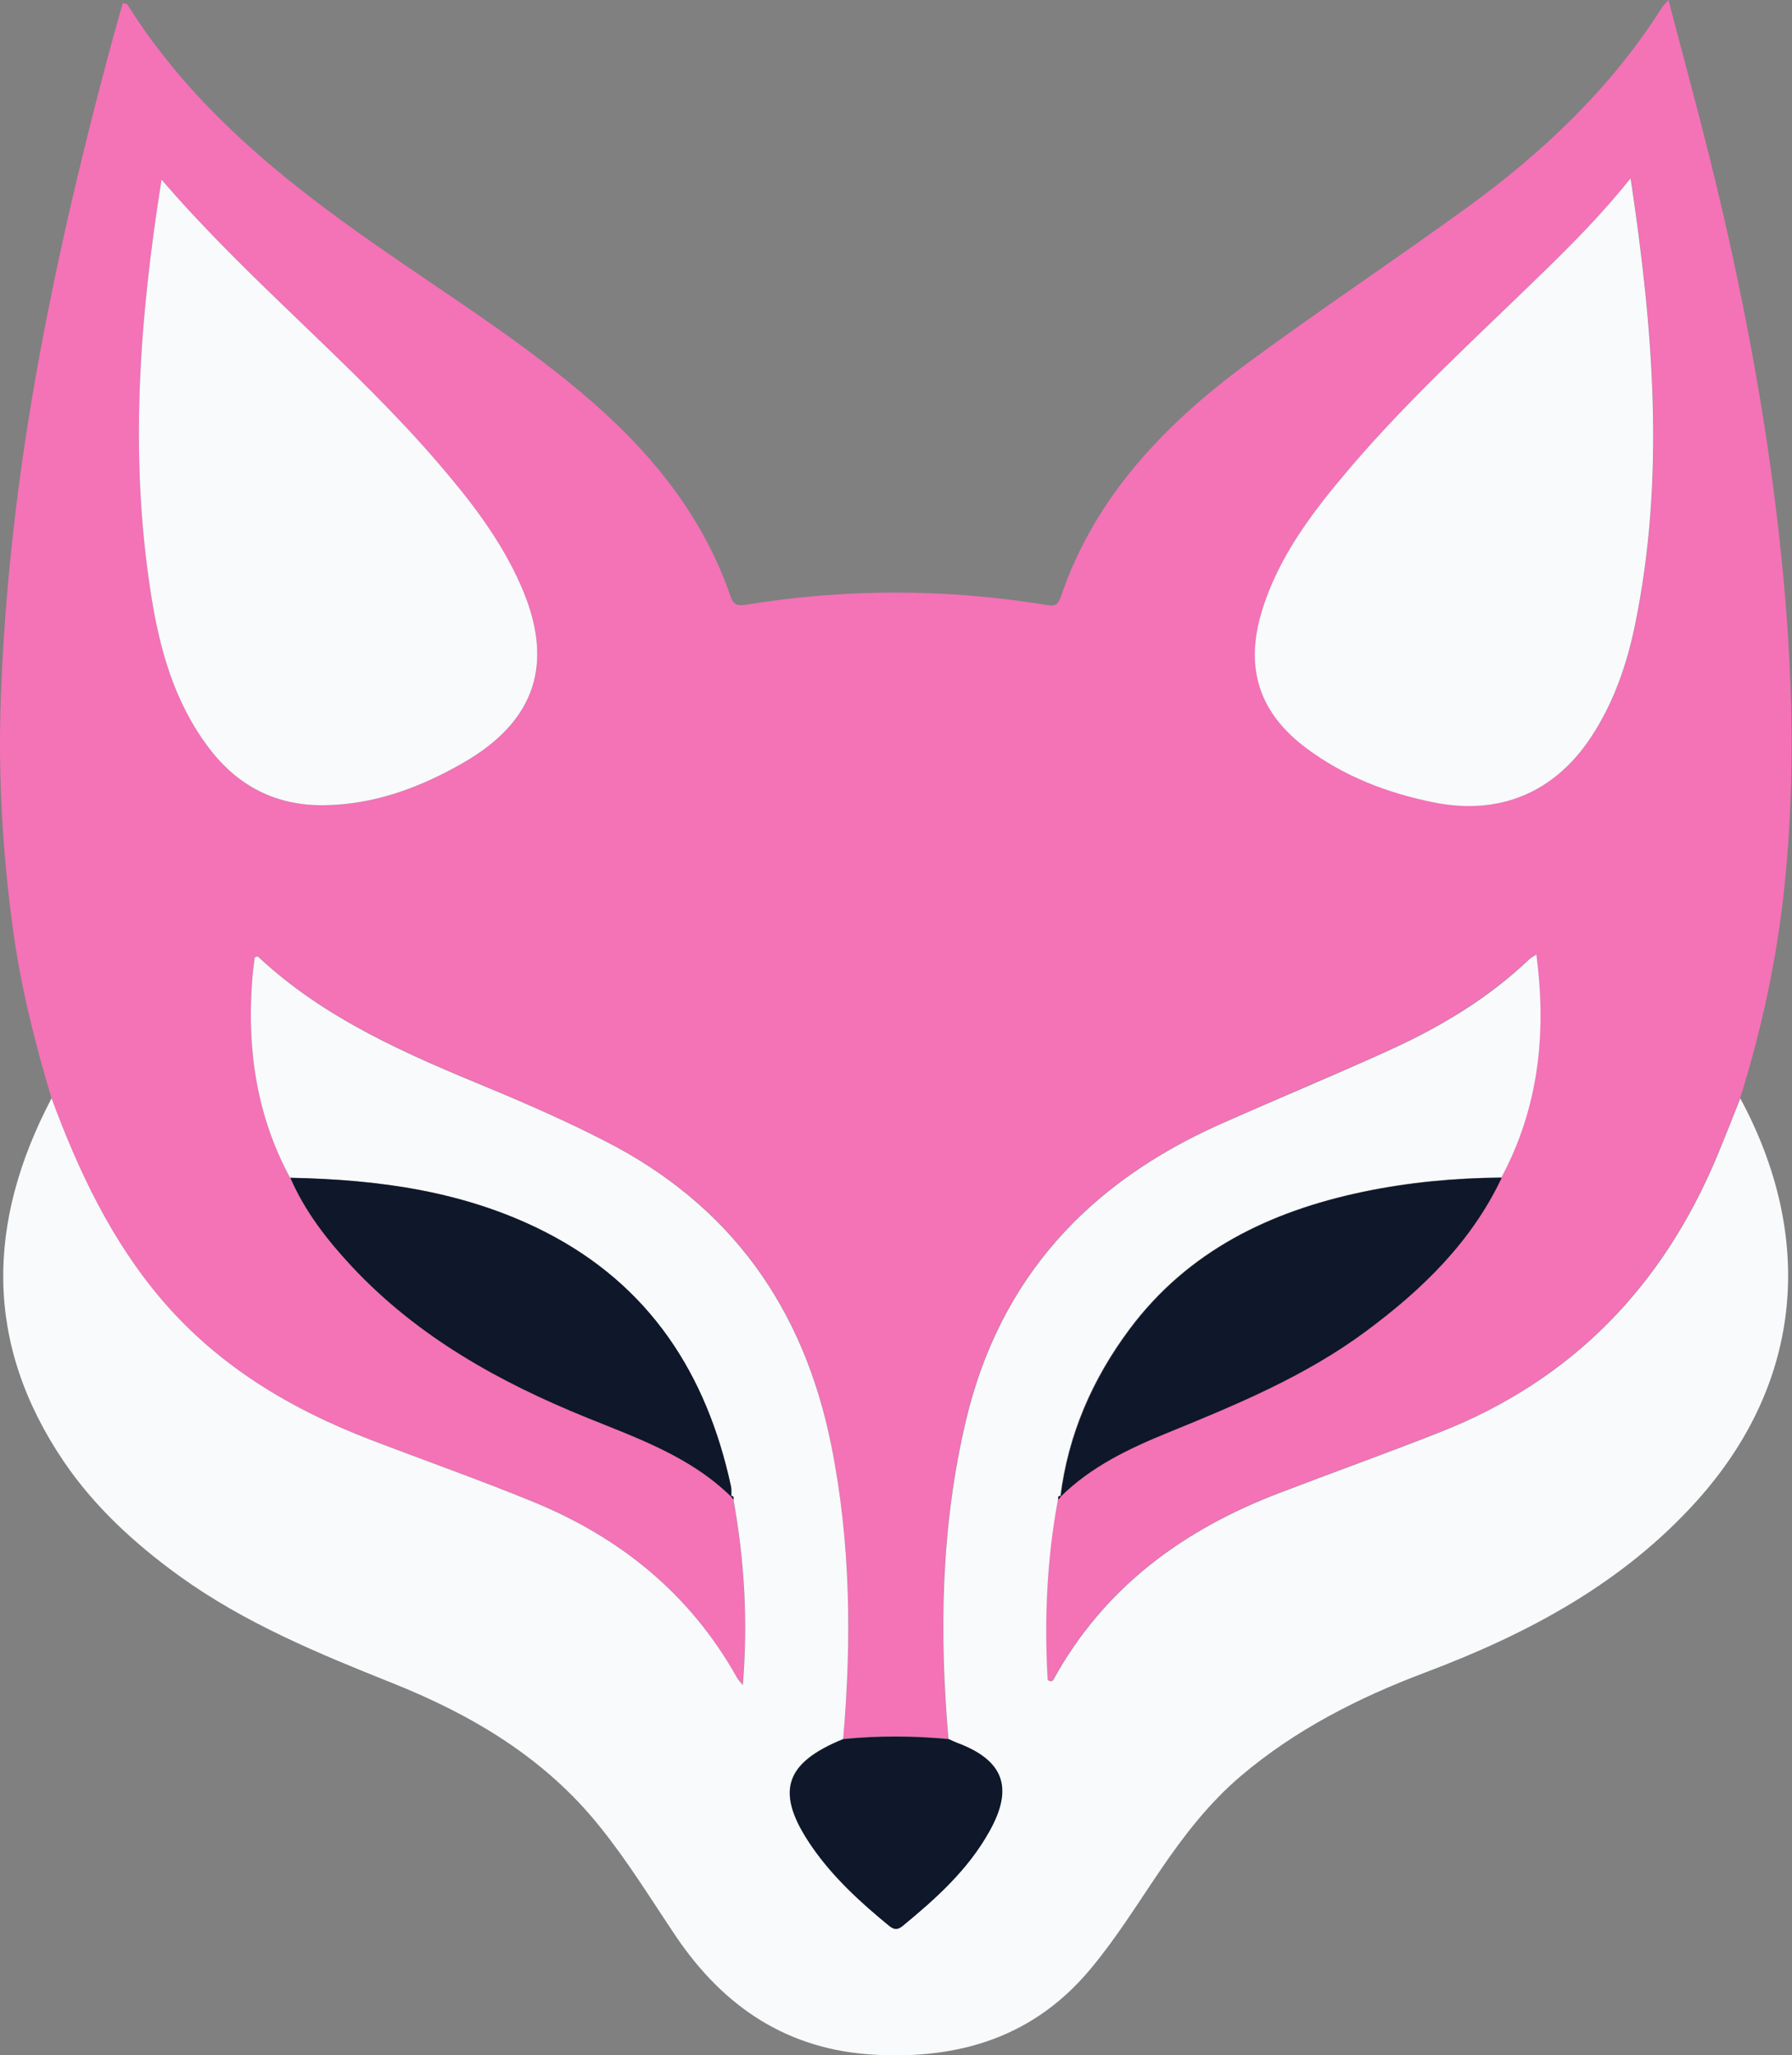 <?xml version="1.0" encoding="UTF-8"?>
<svg id="Layer_2" data-name="Layer 2" xmlns="http://www.w3.org/2000/svg" viewBox="0 0 94.28 108.1">
  <rect x="0" y="0" width="94.28" height="108.1" fill="#808080" stroke="none"/>
  <defs>
    <style>
      .cls-1 {
        fill: #0f172a;
      }

      .cls-1, .cls-2, .cls-3 {
        stroke-width: 0px;
      }

      .cls-2 {
        fill: #f472b6;
      }

      .cls-3 {
        fill: #f8fafc;
      }
    </style>
  </defs>
  <g id="Layer_1-2" data-name="Layer 1">
    <g>
      <path class="cls-2" d="M2.71,57.76c-.88-2.94-1.63-5.91-2.04-8.97C.13,44.8-.1,40.79.04,36.77c.17-4.8.66-9.58,1.4-14.33C2.48,15.84,3.98,9.34,5.7,2.9c.24-.91.5-1.81.76-2.74.1.03.22.04.25.09,3.35,5.34,8.12,9.2,13.2,12.73,3.58,2.49,7.28,4.82,10.63,7.63,3.5,2.93,6.36,6.33,7.88,10.71.17.5.35.56.87.48,5.22-.85,10.44-.84,15.66,0,.43.07.68.12.85-.38,1.8-5.32,5.51-9.14,9.9-12.37,3.74-2.75,7.61-5.33,11.38-8.06,4.05-2.93,7.65-6.32,10.35-10.58.06-.1.15-.18.35-.41.75,2.85,1.48,5.55,2.16,8.26,1.42,5.72,2.58,11.49,3.35,17.34.91,6.96,1.32,13.95.6,20.95-.39,3.81-1.19,7.55-2.34,11.21-.41,1.02-.8,2.04-1.22,3.04-2.85,6.82-7.59,11.76-14.51,14.49-2.83,1.12-5.69,2.14-8.53,3.23-5.05,1.93-9.21,4.97-11.87,9.8-.04.08-.1.15-.31.03-.18-3.15-.05-6.33.54-9.49.05-.06.1-.12.15-.18l-.03.02c1.62-1.6,3.63-2.55,5.7-3.39,3.6-1.47,7.19-2.96,10.35-5.3,2.96-2.19,5.56-4.7,7.16-8.09,1.96-3.67,2.39-7.57,1.84-11.73-.19.13-.3.18-.38.26-2.19,2.08-4.74,3.6-7.47,4.83-2.91,1.31-5.86,2.54-8.78,3.84-6.92,3.08-11.6,8.08-13.38,15.59-1.31,5.53-1.41,11.12-.92,16.74-1.84-.17-3.69-.18-5.53,0,.46-5.18.4-10.34-.63-15.46-1.44-7.22-5.29-12.62-11.91-15.99-1.96-1-3.96-1.89-5.98-2.73-4.38-1.82-8.74-3.66-12.27-6.97-.02-.02-.11.02-.17.04-.05.44-.11.87-.14,1.31-.26,3.61.25,7.06,2,10.28.78,1.78,1.95,3.28,3.26,4.69,3.44,3.67,7.72,6.05,12.33,7.92,2.7,1.09,5.47,2.07,7.61,4.17l-.03-.02c.05.06.1.12.15.18.57,3.17.77,6.36.49,9.75-.19-.24-.26-.3-.3-.38-2.46-4.41-6.16-7.4-10.78-9.28-2.81-1.15-5.68-2.16-8.52-3.25-4.19-1.61-7.96-3.85-10.92-7.3-2.7-3.15-4.43-6.81-5.85-10.66ZM8.5,9.45c-1.17,7.32-1.69,14.5-.57,21.71.45,2.93,1.24,5.77,3.07,8.19,1.52,2,3.53,3.04,6.08,3,2.65-.04,5.04-.94,7.29-2.23,3.84-2.21,4.82-5.28,3.03-9.33-1.06-2.41-2.66-4.47-4.36-6.45-4.49-5.22-9.92-9.52-14.54-14.89ZM85.79,9.38c-1.54,1.92-3.09,3.47-4.66,5-3.38,3.28-6.87,6.46-9.94,10.04-2.01,2.34-3.91,4.76-4.81,7.78-.88,2.95-.11,5.3,2.36,7.14,1.99,1.49,4.27,2.36,6.69,2.85,3.46.7,6.36-.5,8.3-3.45,1.17-1.78,1.86-3.76,2.29-5.83,1.61-7.78.98-15.54-.22-23.54Z"/>
      <path class="cls-3" d="M2.71,57.76c1.42,3.84,3.15,7.51,5.85,10.66,2.97,3.45,6.73,5.69,10.92,7.3,2.84,1.09,5.71,2.1,8.52,3.25,4.62,1.88,8.32,4.87,10.78,9.28.04.08.11.14.3.38.28-3.39.08-6.58-.49-9.75-.01-.09.05-.24-.15-.18,0,0,.03.02.03.02,0-.18.02-.37-.02-.55-1.28-5.92-4.28-10.59-9.79-13.39-4.2-2.14-8.75-2.75-13.4-2.84-1.74-3.22-2.26-6.68-2-10.28.03-.44.09-.87.14-1.31.06-.01.15-.06.17-.04,3.53,3.31,7.89,5.16,12.27,6.97,2.02.84,4.03,1.73,5.98,2.73,6.62,3.37,10.46,8.78,11.91,15.99,1.03,5.12,1.08,10.28.63,15.46-3.14,1.27-3.6,2.83-1.65,5.66,1.11,1.62,2.55,2.93,4.06,4.16.27.22.45.22.72,0,1.75-1.44,3.43-2.95,4.55-4.96,1.3-2.32.75-3.76-1.71-4.67-.15-.05-.29-.12-.43-.19-.49-5.63-.39-11.21.92-16.74,1.78-7.51,6.46-12.51,13.38-15.59,2.92-1.3,5.87-2.52,8.78-3.84,2.73-1.23,5.29-2.75,7.47-4.83.08-.08.19-.13.38-.26.55,4.16.12,8.07-1.84,11.73-2.45.02-4.89.24-7.3.75-4.9,1.03-9.2,3.11-12.27,7.22-1.96,2.62-3.23,5.54-3.64,8.81,0,0,.03-.02.03-.02-.19-.06-.13.09-.15.18-.59,3.16-.72,6.34-.54,9.49.2.12.26.05.31-.03,2.66-4.83,6.81-7.87,11.87-9.8,2.84-1.09,5.7-2.11,8.53-3.23,6.92-2.74,11.66-7.67,14.51-14.49.42-1.01.82-2.03,1.22-3.04,3.9,7.23,3.36,14.88-2.28,21.16-3.92,4.36-8.92,7.01-14.31,9.04-3.5,1.32-6.81,3-9.69,5.44-1.67,1.42-2.99,3.13-4.21,4.92-1.2,1.76-2.32,3.58-3.69,5.22-2.96,3.56-6.85,4.76-11.33,4.52-4.59-.24-7.96-2.49-10.49-6.23-1.31-1.95-2.54-3.96-4.02-5.79-2.87-3.58-6.68-5.84-10.85-7.51-3.93-1.57-7.82-3.17-11.28-5.67-2.33-1.69-4.44-3.62-6.06-6.01-4.21-6.22-4.05-12.6-.64-19.09Z"/>
      <path class="cls-1" d="M15.27,61.95c4.65.09,9.19.7,13.4,2.84,5.51,2.81,8.52,7.48,9.79,13.39.04.18.01.37.02.55-2.14-2.11-4.92-3.08-7.61-4.17-4.61-1.87-8.89-4.25-12.33-7.92-1.31-1.4-2.49-2.91-3.26-4.69Z"/>
      <path class="cls-3" d="M8.5,9.45c4.62,5.37,10.05,9.67,14.54,14.89,1.7,1.98,3.3,4.03,4.36,6.45,1.79,4.05.81,7.12-3.03,9.33-2.25,1.29-4.64,2.19-7.29,2.23-2.55.04-4.56-1-6.08-3-1.84-2.42-2.62-5.26-3.07-8.19-1.12-7.21-.6-14.39.57-21.71Z"/>
      <path class="cls-3" d="M85.79,9.38c1.2,8,1.83,15.76.22,23.54-.43,2.07-1.12,4.05-2.29,5.83-1.94,2.95-4.84,4.15-8.3,3.45-2.42-.49-4.7-1.36-6.69-2.85-2.47-1.84-3.24-4.19-2.36-7.14.9-3.02,2.81-5.44,4.81-7.78,3.08-3.58,6.57-6.76,9.94-10.04,1.57-1.53,3.12-3.08,4.66-5Z"/>
      <path class="cls-1" d="M55.8,78.72c.41-3.27,1.69-6.19,3.64-8.81,3.07-4.11,7.37-6.19,12.27-7.22,2.4-.5,4.84-.73,7.3-.75-1.6,3.39-4.2,5.9-7.16,8.09-3.16,2.34-6.75,3.83-10.35,5.3-2.07.84-4.08,1.79-5.7,3.39Z"/>
      <path class="cls-1" d="M49.91,91.47c.14.06.28.13.43.19,2.47.92,3.01,2.36,1.71,4.67-1.12,2.01-2.8,3.52-4.55,4.96-.27.22-.44.22-.72,0-1.51-1.24-2.94-2.55-4.06-4.16-1.95-2.83-1.49-4.38,1.65-5.66,1.84-.18,3.69-.17,5.53,0Z"/>
      <path class="cls-1" d="M38.45,78.7c.19-.06.13.09.15.18-.05-.06-.1-.12-.15-.18Z"/>
      <path class="cls-1" d="M55.68,78.88c.01-.09-.05-.24.15-.18-.05.06-.1.12-.15.18Z"/>
    </g>
  </g>
</svg>